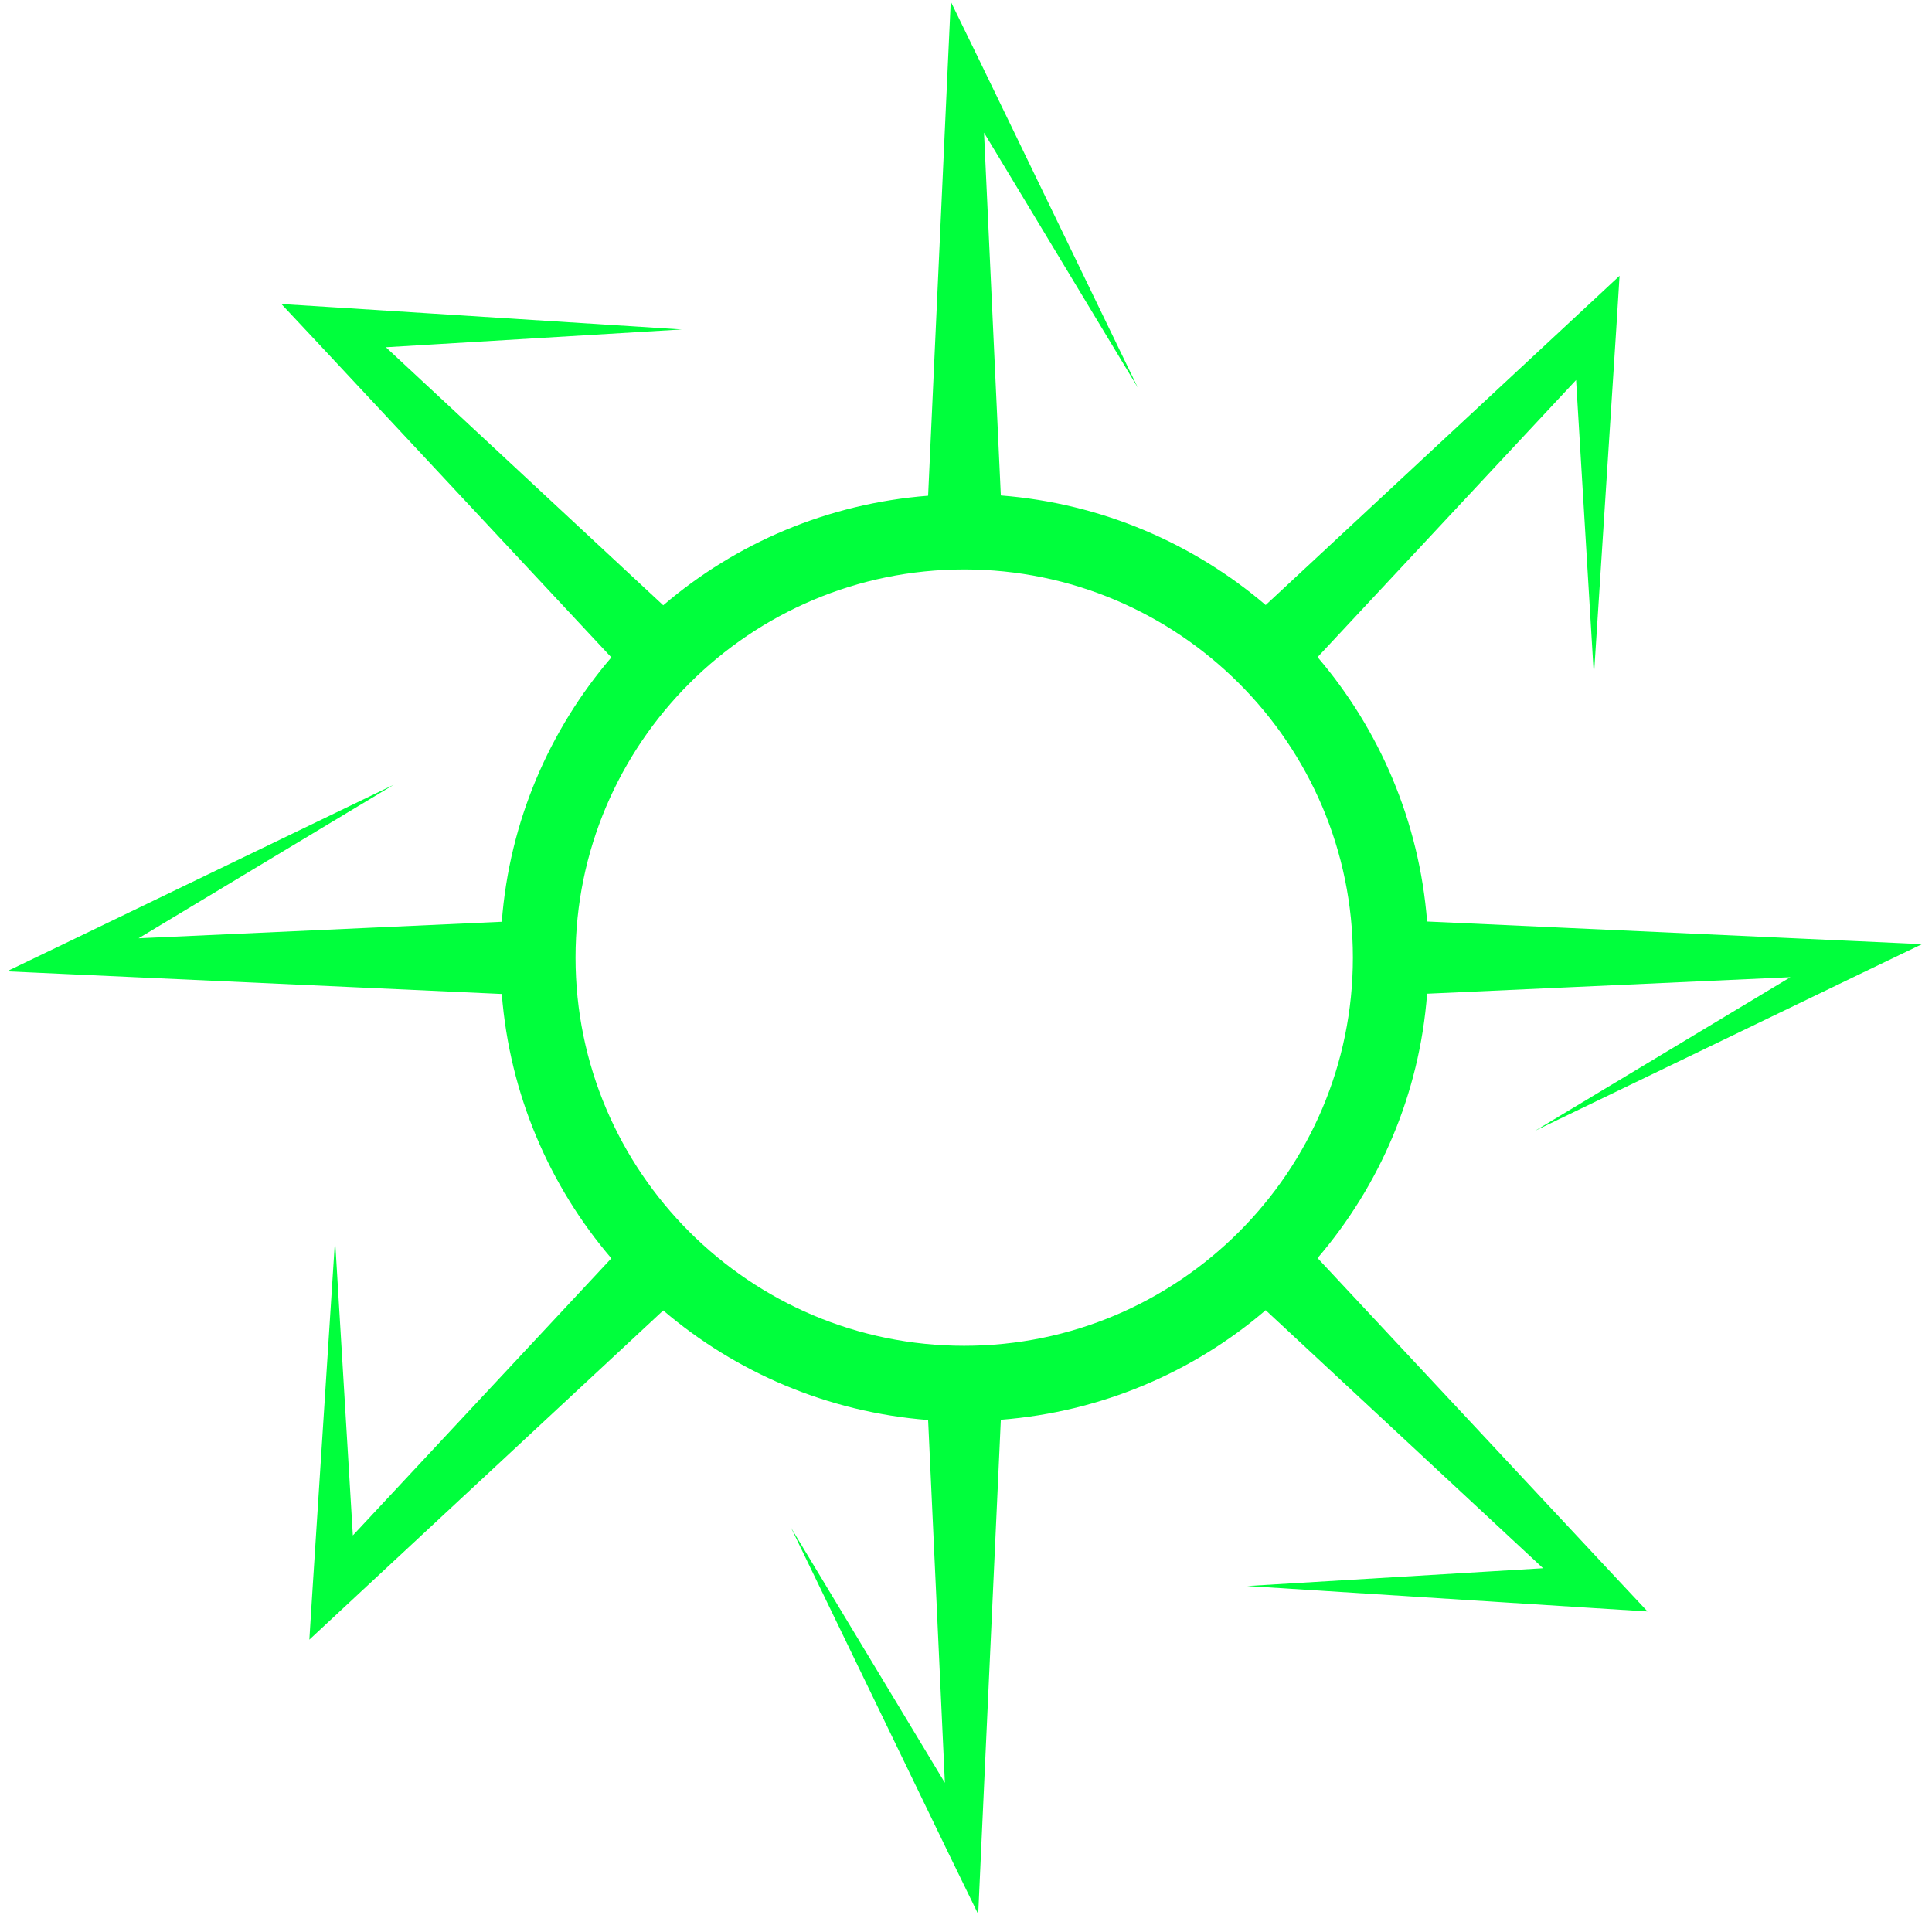 <svg width="76" height="76" viewBox="0 0 76 76" fill="none" xmlns="http://www.w3.org/2000/svg">
<path d="M73.299 38.25L75.609 37.14L72.99 37.02L56.139 36.25C55.83 32.3 54.26 28.69 51.83 25.85L61.999 14.95L62.7 26.58L63.58 12.93L63.709 10.85L62.13 12.32L49.789 23.8C46.94 21.37 43.33 19.8 39.37 19.49L38.709 5.22L44.76 15.25L38.52 2.36L37.4 0.06L37.279 2.68L36.51 19.5C32.55 19.81 28.939 21.37 26.09 23.81L15.18 13.66L26.82 12.96L13.149 12.09L11.069 11.96L12.55 13.54L24.049 25.86C21.61 28.71 20.04 32.31 19.739 36.26L5.45 36.91L15.489 30.87L2.58 37.1L0.27 38.21L2.89 38.33L19.739 39.1C20.049 43.05 21.619 46.66 24.049 49.5L13.88 60.4L13.18 48.77L12.3 62.42L12.169 64.5L13.749 63.03L26.09 51.55C28.939 53.98 32.55 55.55 36.51 55.86L37.169 70.13L31.119 60.1L37.359 73L38.48 75.3L38.599 72.68L39.37 55.85C43.33 55.54 46.94 53.98 49.789 51.54L60.7 61.69L49.059 62.39L62.73 63.26L64.809 63.39L63.33 61.81L51.83 49.49C54.27 46.64 55.84 43.04 56.139 39.09L70.43 38.44L60.389 44.48L73.299 38.25ZM37.929 52.94C29.5 52.94 22.64 46.09 22.64 37.67C22.64 29.25 29.5 22.4 37.929 22.4C46.359 22.4 53.219 29.25 53.219 37.67C53.219 46.09 46.359 52.94 37.929 52.94Z" fill="#00ff3c"/>
</svg>
